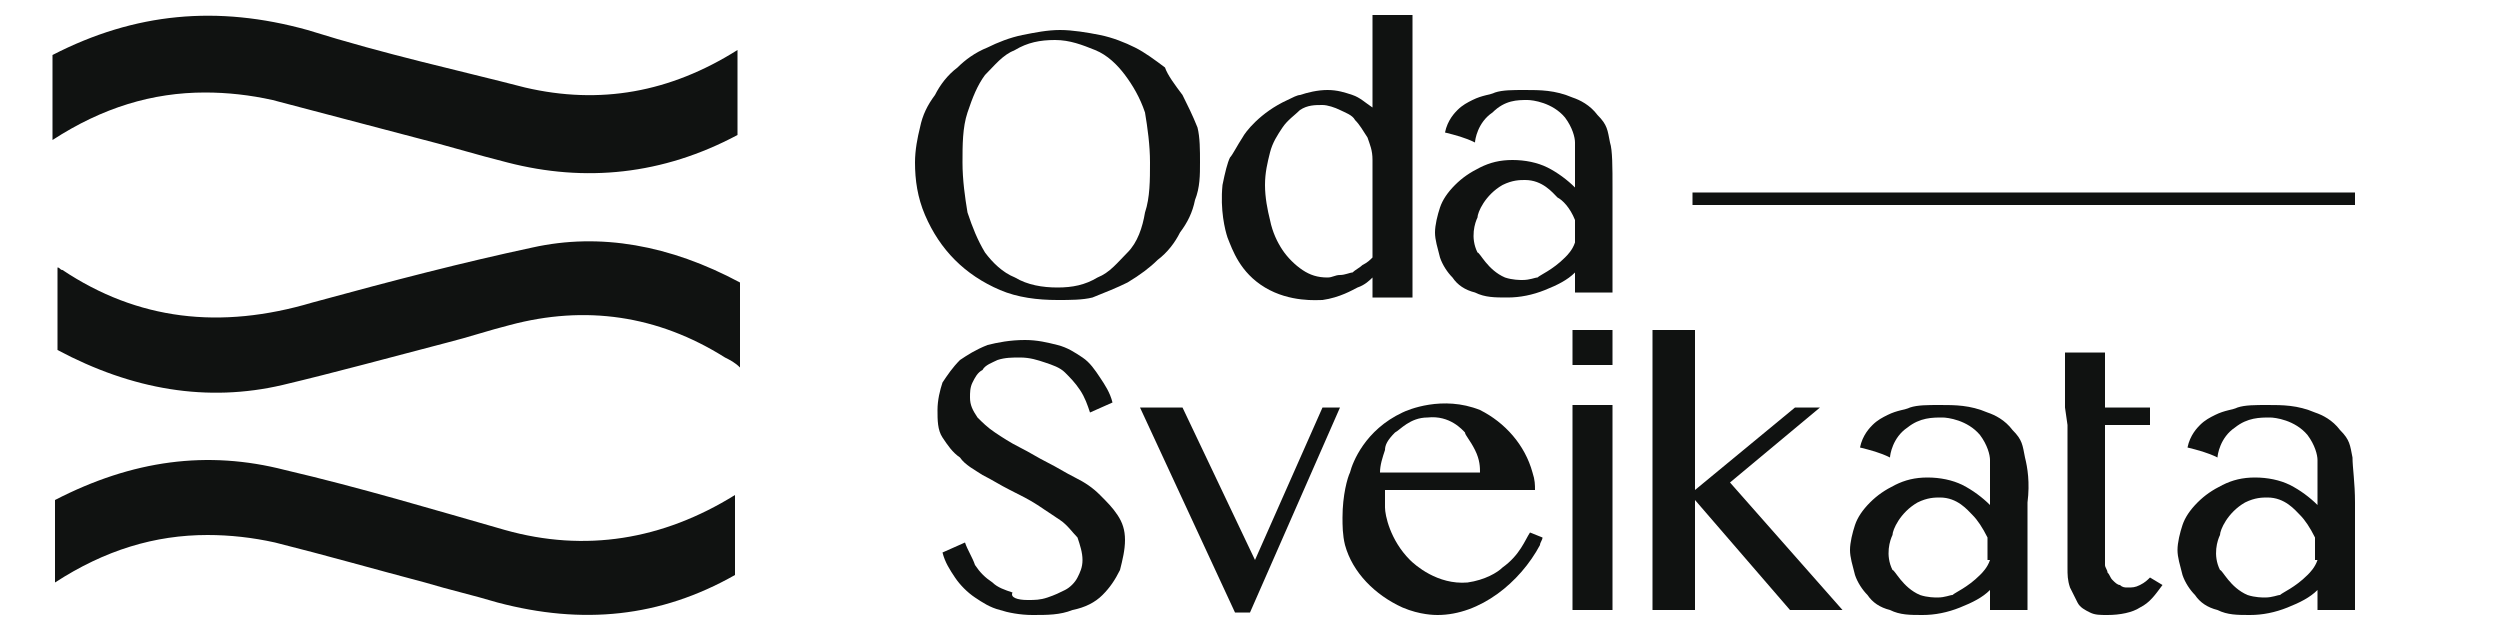 <?xml version="1.0" encoding="utf-8"?>
<!-- Generator: Adobe Illustrator 22.1.0, SVG Export Plug-In . SVG Version: 6.00 Build 0)  -->
<svg version="1.1" id="Layer_1" xmlns="http://www.w3.org/2000/svg" xmlns:xlink="http://www.w3.org/1999/xlink" x="0px" y="0px"
	 viewBox="0 0 100 25" style="enable-background:new 0 0 100 25;" xml:space="preserve">
<style type="text/css">
	.st0{fill:#101211;}
</style>
<g id="OdaSveikata_Logo_1_">
	<g>
		<g>
			<path class="st0" d="M17.9,13.7c0.8-0.2,1.7-0.5,2.5-0.7c3-0.8,5.9-0.4,8.6,1.3c0.2,0.1,0.4,0.2,0.6,0.4c0-1.2,0-2.3,0-3.4
				c-2.8-1.5-5.6-2-8.3-1.4c-2.8,0.6-5.5,1.3-8.8,2.2c-3.7,1.1-7,0.7-10-1.3c-0.1,0-0.1-0.1-0.2-0.1c0,0.1,0,0.3,0,0.4
				c0,1,0,2,0,2.9c3,1.6,6,2.1,9,1.4C13.4,14.9,15.6,14.3,17.9,13.7z"/>
			<path class="st0" d="M21,3.5c-2.7-0.7-5.5-1.3-8.7-2.3c-3.6-1-6.9-0.7-10.2,1c0,0.9,0,1.7,0,2.6c0,0.3,0,0.5,0,0.8
				c2-1.3,4-1.9,6.1-1.9c0.9,0,1.8,0.1,2.7,0.3c1.9,0.5,3.8,1,5.7,1.5c1.2,0.3,2.5,0.7,3.7,1c3.1,0.8,6.2,0.5,9.2-1.1
				c0-1.1,0-2.3,0-3.4C26.8,3.7,24,4.2,21,3.5z"/>
			<path class="st0" d="M2.2,23.3c2-1.3,4-1.9,6.1-1.9c0.9,0,1.8,0.1,2.7,0.3c2,0.5,4.1,1.1,6,1.6c1,0.3,1.9,0.5,2.9,0.8
				c3.4,0.9,6.5,0.6,9.5-1.1c0-1.1,0-2.1,0-3.2c-2.9,1.8-6,2.3-9.2,1.4c-2.8-0.8-5.8-1.7-8.8-2.4c-3.1-0.8-6.1-0.4-9.2,1.2
				C2.2,21.1,2.2,22.2,2.2,23.3z"/>
		</g>
	</g>
	<g>
		<g>
			<path class="st0" d="M61.7,6.3"/>
			<g>
				<path class="st0" d="M42.3,12c-0.8,0-1.6-0.1-2.3-0.4c-0.7-0.3-1.3-0.7-1.8-1.2c-0.5-0.5-0.9-1.1-1.2-1.8
					c-0.3-0.7-0.4-1.4-0.4-2.1c0-0.5,0.1-1,0.2-1.4c0.1-0.5,0.3-0.9,0.6-1.3c0.2-0.4,0.5-0.8,0.9-1.1c0.3-0.3,0.7-0.6,1.2-0.8
					c0.4-0.2,0.9-0.4,1.4-0.5s1-0.2,1.5-0.2c0.5,0,1.1,0.1,1.6,0.2c0.5,0.1,1,0.3,1.4,0.5c0.4,0.2,0.8,0.5,1.2,0.8
					C46.7,3,47,3.4,47.3,3.8c0.2,0.4,0.4,0.8,0.6,1.3C48,5.5,48,6,48,6.5C48,7,48,7.5,47.8,8c-0.1,0.5-0.3,0.9-0.6,1.3
					c-0.2,0.4-0.5,0.8-0.9,1.1c-0.3,0.3-0.7,0.6-1.2,0.9c-0.4,0.2-0.9,0.4-1.4,0.6C43.3,12,42.8,12,42.3,12z M42.3,11.5
					c0.6,0,1.1-0.1,1.6-0.4c0.5-0.2,0.8-0.6,1.2-1s0.6-1,0.7-1.6c0.2-0.6,0.2-1.3,0.2-2c0-0.7-0.1-1.4-0.2-2C45.6,3.9,45.3,3.4,45,3
					s-0.7-0.8-1.2-1c-0.5-0.2-1-0.4-1.6-0.4c-0.6,0-1.1,0.1-1.6,0.4c-0.5,0.2-0.8,0.6-1.2,1c-0.3,0.4-0.5,0.9-0.7,1.5
					c-0.2,0.6-0.2,1.3-0.2,2c0,0.7,0.1,1.4,0.2,2c0.2,0.6,0.4,1.1,0.7,1.6c0.3,0.4,0.7,0.8,1.2,1C41.1,11.4,41.7,11.5,42.3,11.5z"/>
				<path class="st0" d="M54.9,0.6v3.7c-0.3-0.2-0.5-0.4-0.8-0.5c-0.3-0.1-0.6-0.2-1-0.2c-0.4,0-0.8,0.1-1.1,0.2
					c-0.1,0-0.3,0.1-0.5,0.2c-1.1,0.5-1.7,1.3-1.8,1.5c-0.2,0.3-0.4,0.7-0.5,0.8c-0.1,0.2-0.2,0.6-0.3,1.1c-0.1,1,0.1,1.8,0.2,2.1
					c0.2,0.5,0.5,1.4,1.5,2c1,0.6,2.1,0.5,2.3,0.5c0.7-0.1,1.2-0.4,1.4-0.5c0.3-0.1,0.5-0.3,0.6-0.4v0.8h1.6V0.6H54.9z M54.9,10.3
					c-0.1,0.1-0.2,0.2-0.4,0.3c-0.1,0.1-0.3,0.2-0.4,0.3C54,10.9,53.8,11,53.6,11c-0.2,0-0.3,0.1-0.5,0.1c-0.4,0-0.7-0.1-1-0.3
					c-0.3-0.2-0.6-0.5-0.8-0.8c-0.2-0.3-0.4-0.7-0.5-1.2c-0.1-0.4-0.2-0.9-0.2-1.4c0-0.5,0.1-0.9,0.2-1.3c0.1-0.4,0.3-0.7,0.5-1
					c0.2-0.3,0.5-0.5,0.7-0.7c0.3-0.2,0.6-0.2,0.9-0.2c0.2,0,0.5,0.1,0.7,0.2c0.2,0.1,0.5,0.2,0.6,0.4c0.2,0.2,0.3,0.4,0.5,0.7
					c0.1,0.3,0.2,0.5,0.2,0.9V10.3z"/>
				<path class="st0" d="M64.4,5.7c-0.1-0.5-0.1-0.7-0.5-1.1c-0.3-0.4-0.7-0.6-1-0.7c-0.7-0.3-1.3-0.3-1.9-0.3c-0.5,0-0.9,0-1.2,0.1
					c-0.2,0.1-0.5,0.1-0.9,0.3c-0.2,0.1-0.4,0.2-0.6,0.4c-0.1,0.1-0.4,0.4-0.5,0.9c0.4,0.1,0.8,0.2,1.2,0.4c0-0.1,0.1-0.8,0.7-1.2
					C60.2,4,60.7,4,61.1,4c0.2,0,1,0.1,1.5,0.7c0.3,0.4,0.4,0.8,0.4,1c0,0.4,0,0.7,0,1.1v0.7c-0.3-0.3-0.7-0.6-1.1-0.8
					c-0.4-0.2-0.9-0.3-1.4-0.3c-0.5,0-0.9,0.1-1.3,0.3c-0.4,0.2-0.7,0.4-1,0.7c-0.3,0.3-0.5,0.6-0.6,0.9c-0.1,0.3-0.2,0.7-0.2,1
					c0,0.3,0.1,0.6,0.2,1c0.1,0.3,0.3,0.6,0.5,0.8c0.2,0.3,0.5,0.5,0.9,0.6c0.4,0.2,0.8,0.2,1.3,0.2c0.5,0,1-0.1,1.5-0.3
					c0.5-0.2,0.9-0.4,1.2-0.7v0.8h1.5V7.5C64.5,6.7,64.5,6,64.4,5.7z M63,9.7c-0.1,0.3-0.3,0.5-0.4,0.6c-0.5,0.5-1,0.7-1.1,0.8
					c-0.1,0-0.3,0.1-0.6,0.1c-0.1,0-0.4,0-0.7-0.1c-0.7-0.3-1-1-1.1-1c-0.3-0.6-0.1-1.2,0-1.4c0-0.2,0.3-0.9,1-1.3
					c0.4-0.2,0.7-0.2,0.9-0.2c0.7,0,1.1,0.5,1.3,0.7C62.5,8,62.8,8.3,63,8.8V9.7z"/>
			</g>
			<g>
				<path class="st0" d="M41.1,24c0.3,0,0.5,0,0.8-0.1c0.3-0.1,0.5-0.2,0.7-0.3c0.2-0.1,0.4-0.3,0.5-0.5c0.1-0.2,0.2-0.4,0.2-0.7
					c0-0.3-0.1-0.6-0.2-0.9c-0.2-0.2-0.4-0.5-0.7-0.7s-0.6-0.4-0.9-0.6s-0.7-0.4-1.1-0.6c-0.4-0.2-0.7-0.4-1.1-0.6
					c-0.3-0.2-0.7-0.4-0.9-0.7c-0.3-0.2-0.5-0.5-0.7-0.8c-0.2-0.3-0.2-0.7-0.2-1.1c0-0.4,0.1-0.8,0.2-1.1c0.2-0.3,0.4-0.6,0.7-0.9
					c0.3-0.2,0.6-0.4,1.1-0.6c0.4-0.1,0.9-0.2,1.5-0.2c0.5,0,0.9,0.1,1.3,0.2c0.4,0.1,0.7,0.3,1,0.5c0.3,0.2,0.5,0.5,0.7,0.8
					c0.2,0.3,0.4,0.6,0.5,1l-0.9,0.4c-0.1-0.3-0.2-0.6-0.4-0.9c-0.2-0.3-0.4-0.5-0.6-0.7c-0.2-0.2-0.5-0.3-0.8-0.4
					c-0.3-0.1-0.6-0.2-1-0.2c-0.3,0-0.6,0-0.9,0.1c-0.2,0.1-0.5,0.2-0.6,0.4c-0.2,0.1-0.3,0.3-0.4,0.5c-0.1,0.2-0.1,0.4-0.1,0.6
					c0,0.3,0.1,0.5,0.3,0.8c0.2,0.2,0.4,0.4,0.7,0.6c0.3,0.2,0.6,0.4,1,0.6c0.4,0.2,0.7,0.4,1.1,0.6c0.4,0.2,0.7,0.4,1.1,0.6
					c0.4,0.2,0.7,0.4,1,0.7s0.5,0.5,0.7,0.8c0.2,0.3,0.3,0.6,0.3,1c0,0.4-0.1,0.8-0.2,1.2c-0.2,0.4-0.4,0.7-0.7,1
					c-0.3,0.3-0.7,0.5-1.2,0.6c-0.5,0.2-1,0.2-1.6,0.2c-0.5,0-1-0.1-1.3-0.2c-0.4-0.1-0.7-0.3-1-0.5c-0.3-0.2-0.6-0.5-0.8-0.8
					c-0.2-0.3-0.4-0.6-0.5-1l0.9-0.4c0.1,0.3,0.3,0.6,0.4,0.9c0.2,0.3,0.4,0.5,0.7,0.7c0.2,0.2,0.5,0.3,0.8,0.4
					C40.4,23.9,40.7,24,41.1,24z"/>
				<path class="st0" d="M47.3,16.3l2.9,6.1l2.7-6.1h0.7L50,24.5h-0.6l-3.8-8.2H47.3z"/>
				<path class="st0" d="M57.5,24.6c-0.1,0-0.7,0-1.4-0.3c-1.1-0.5-2-1.4-2.3-2.5c-0.1-0.4-0.1-0.8-0.1-1.1c0-0.9,0.2-1.6,0.3-1.8
					c0.1-0.4,0.6-1.7,2.1-2.4c0.2-0.1,1.6-0.7,3.1-0.1c1,0.5,1.8,1.4,2.1,2.5c0.1,0.3,0.1,0.5,0.1,0.7h-6c0,0.2,0,0.4,0,0.7
					c0,0.3,0.2,1.3,1,2.1c0.2,0.2,1.1,1,2.3,0.9c0.7-0.1,1.2-0.4,1.4-0.6c0.7-0.5,0.9-1.1,1.1-1.4l0.5,0.2c0,0.1-0.1,0.2-0.1,0.3
					C60.8,23.3,59.2,24.6,57.5,24.6z M59.2,18.9c0-0.2,0-0.5-0.2-0.9c-0.2-0.4-0.4-0.6-0.4-0.7c-0.1-0.1-0.6-0.7-1.5-0.6
					c-0.7,0-1.1,0.5-1.3,0.6c-0.3,0.3-0.4,0.5-0.4,0.7c-0.1,0.3-0.2,0.6-0.2,0.9L59.2,18.9z"/>
				<g>
					<rect x="62.9" y="16.2" class="st0" width="1.6" height="8.2"/>
				</g>
				<polygon class="st0" points="69.2,19.3 72.8,16.3 71.8,16.3 67.8,19.6 67.8,13.2 66.1,13.2 66.1,24.4 67.8,24.4 67.8,20 
					71.6,24.4 73.7,24.4 				"/>
				<path class="st0" d="M82.7,17v5.7c0,0.3,0,0.5,0.1,0.8c0.1,0.2,0.2,0.4,0.3,0.6c0.1,0.2,0.3,0.3,0.5,0.4s0.4,0.1,0.7,0.1
					c0.5,0,1-0.1,1.3-0.3c0.4-0.2,0.6-0.5,0.9-0.9L86,23.1c-0.1,0.1-0.2,0.2-0.4,0.3s-0.3,0.1-0.5,0.1c-0.1,0-0.2,0-0.3-0.1
					c-0.1,0-0.2-0.1-0.3-0.2c-0.1-0.1-0.1-0.2-0.2-0.3c0-0.1-0.1-0.2-0.1-0.3V17h1.8v-0.7h-1.8v-2.2h-1.6v2.2"/>
				<path class="st0" d="M81,18.3c-0.1-0.5-0.1-0.7-0.5-1.1c-0.3-0.4-0.7-0.6-1-0.7c-0.7-0.3-1.3-0.3-1.9-0.3c-0.5,0-0.9,0-1.2,0.1
					c-0.2,0.1-0.5,0.1-0.9,0.3c-0.2,0.1-0.4,0.2-0.6,0.4c-0.1,0.1-0.4,0.4-0.5,0.9c0.4,0.1,0.8,0.2,1.2,0.4c0-0.1,0.1-0.8,0.7-1.2
					c0.5-0.4,1-0.4,1.4-0.4c0.2,0,1,0.1,1.5,0.7c0.3,0.4,0.4,0.8,0.4,1c0,0.4,0,0.7,0,1.1v0.7c-0.3-0.3-0.7-0.6-1.1-0.8
					c-0.4-0.2-0.9-0.3-1.4-0.3c-0.5,0-0.9,0.1-1.3,0.3c-0.4,0.2-0.7,0.4-1,0.7c-0.3,0.3-0.5,0.6-0.6,0.9c-0.1,0.3-0.2,0.7-0.2,1
					c0,0.3,0.1,0.6,0.2,1c0.1,0.3,0.3,0.6,0.5,0.8c0.2,0.3,0.5,0.5,0.9,0.6c0.4,0.2,0.8,0.2,1.3,0.2c0.5,0,1-0.1,1.5-0.3
					c0.5-0.2,0.9-0.4,1.2-0.7v0.8h1.5v-4.3C81.2,19.3,81.1,18.7,81,18.3z M79.6,22.4c-0.1,0.3-0.3,0.5-0.4,0.6
					c-0.5,0.5-1,0.7-1.1,0.8c-0.1,0-0.3,0.1-0.6,0.1c-0.1,0-0.4,0-0.7-0.1c-0.7-0.3-1-1-1.1-1c-0.3-0.6-0.1-1.2,0-1.4
					c0-0.2,0.3-0.9,1-1.3c0.4-0.2,0.7-0.2,0.9-0.2c0.7,0,1.1,0.5,1.3,0.7c0.2,0.2,0.4,0.5,0.6,0.9V22.4z"/>
				<path class="st0" d="M94.1,18.3c-0.1-0.5-0.1-0.7-0.5-1.1c-0.3-0.4-0.7-0.6-1-0.7c-0.7-0.3-1.3-0.3-1.9-0.3
					c-0.5,0-0.9,0-1.2,0.1c-0.2,0.1-0.5,0.1-0.9,0.3c-0.2,0.1-0.4,0.2-0.6,0.4c-0.1,0.1-0.4,0.4-0.5,0.9c0.4,0.1,0.8,0.2,1.2,0.4
					c0-0.1,0.1-0.8,0.7-1.2c0.5-0.4,1-0.4,1.4-0.4c0.2,0,1,0.1,1.5,0.7c0.3,0.4,0.4,0.8,0.4,1c0,0.4,0,0.7,0,1.1v0.7
					c-0.3-0.3-0.7-0.6-1.1-0.8c-0.4-0.2-0.9-0.3-1.4-0.3c-0.5,0-0.9,0.1-1.3,0.3c-0.4,0.2-0.7,0.4-1,0.7c-0.3,0.3-0.5,0.6-0.6,0.9
					s-0.2,0.7-0.2,1c0,0.3,0.1,0.6,0.2,1c0.1,0.3,0.3,0.6,0.5,0.8c0.2,0.3,0.5,0.5,0.9,0.6c0.4,0.2,0.8,0.2,1.3,0.2
					c0.5,0,1-0.1,1.5-0.3c0.5-0.2,0.9-0.4,1.2-0.7v0.8h1.5v-4.3C94.2,19.3,94.1,18.7,94.1,18.3z M92.7,22.4
					c-0.1,0.3-0.3,0.5-0.4,0.6c-0.5,0.5-1,0.7-1.1,0.8c-0.1,0-0.3,0.1-0.6,0.1c-0.1,0-0.4,0-0.7-0.1c-0.7-0.3-1-1-1.1-1
					c-0.3-0.6-0.1-1.2,0-1.4c0-0.2,0.3-0.9,1-1.3c0.4-0.2,0.7-0.2,0.9-0.2c0.7,0,1.1,0.5,1.3,0.7c0.2,0.2,0.4,0.5,0.6,0.9V22.4z"/>
				<rect x="62.9" y="13.2" class="st0" width="1.6" height="1.4"/>
			</g>
			<rect x="67.7" y="7.7" class="st0" width="26.5" height="0.5"/>
		</g>
	</g>
</g>
</svg>
